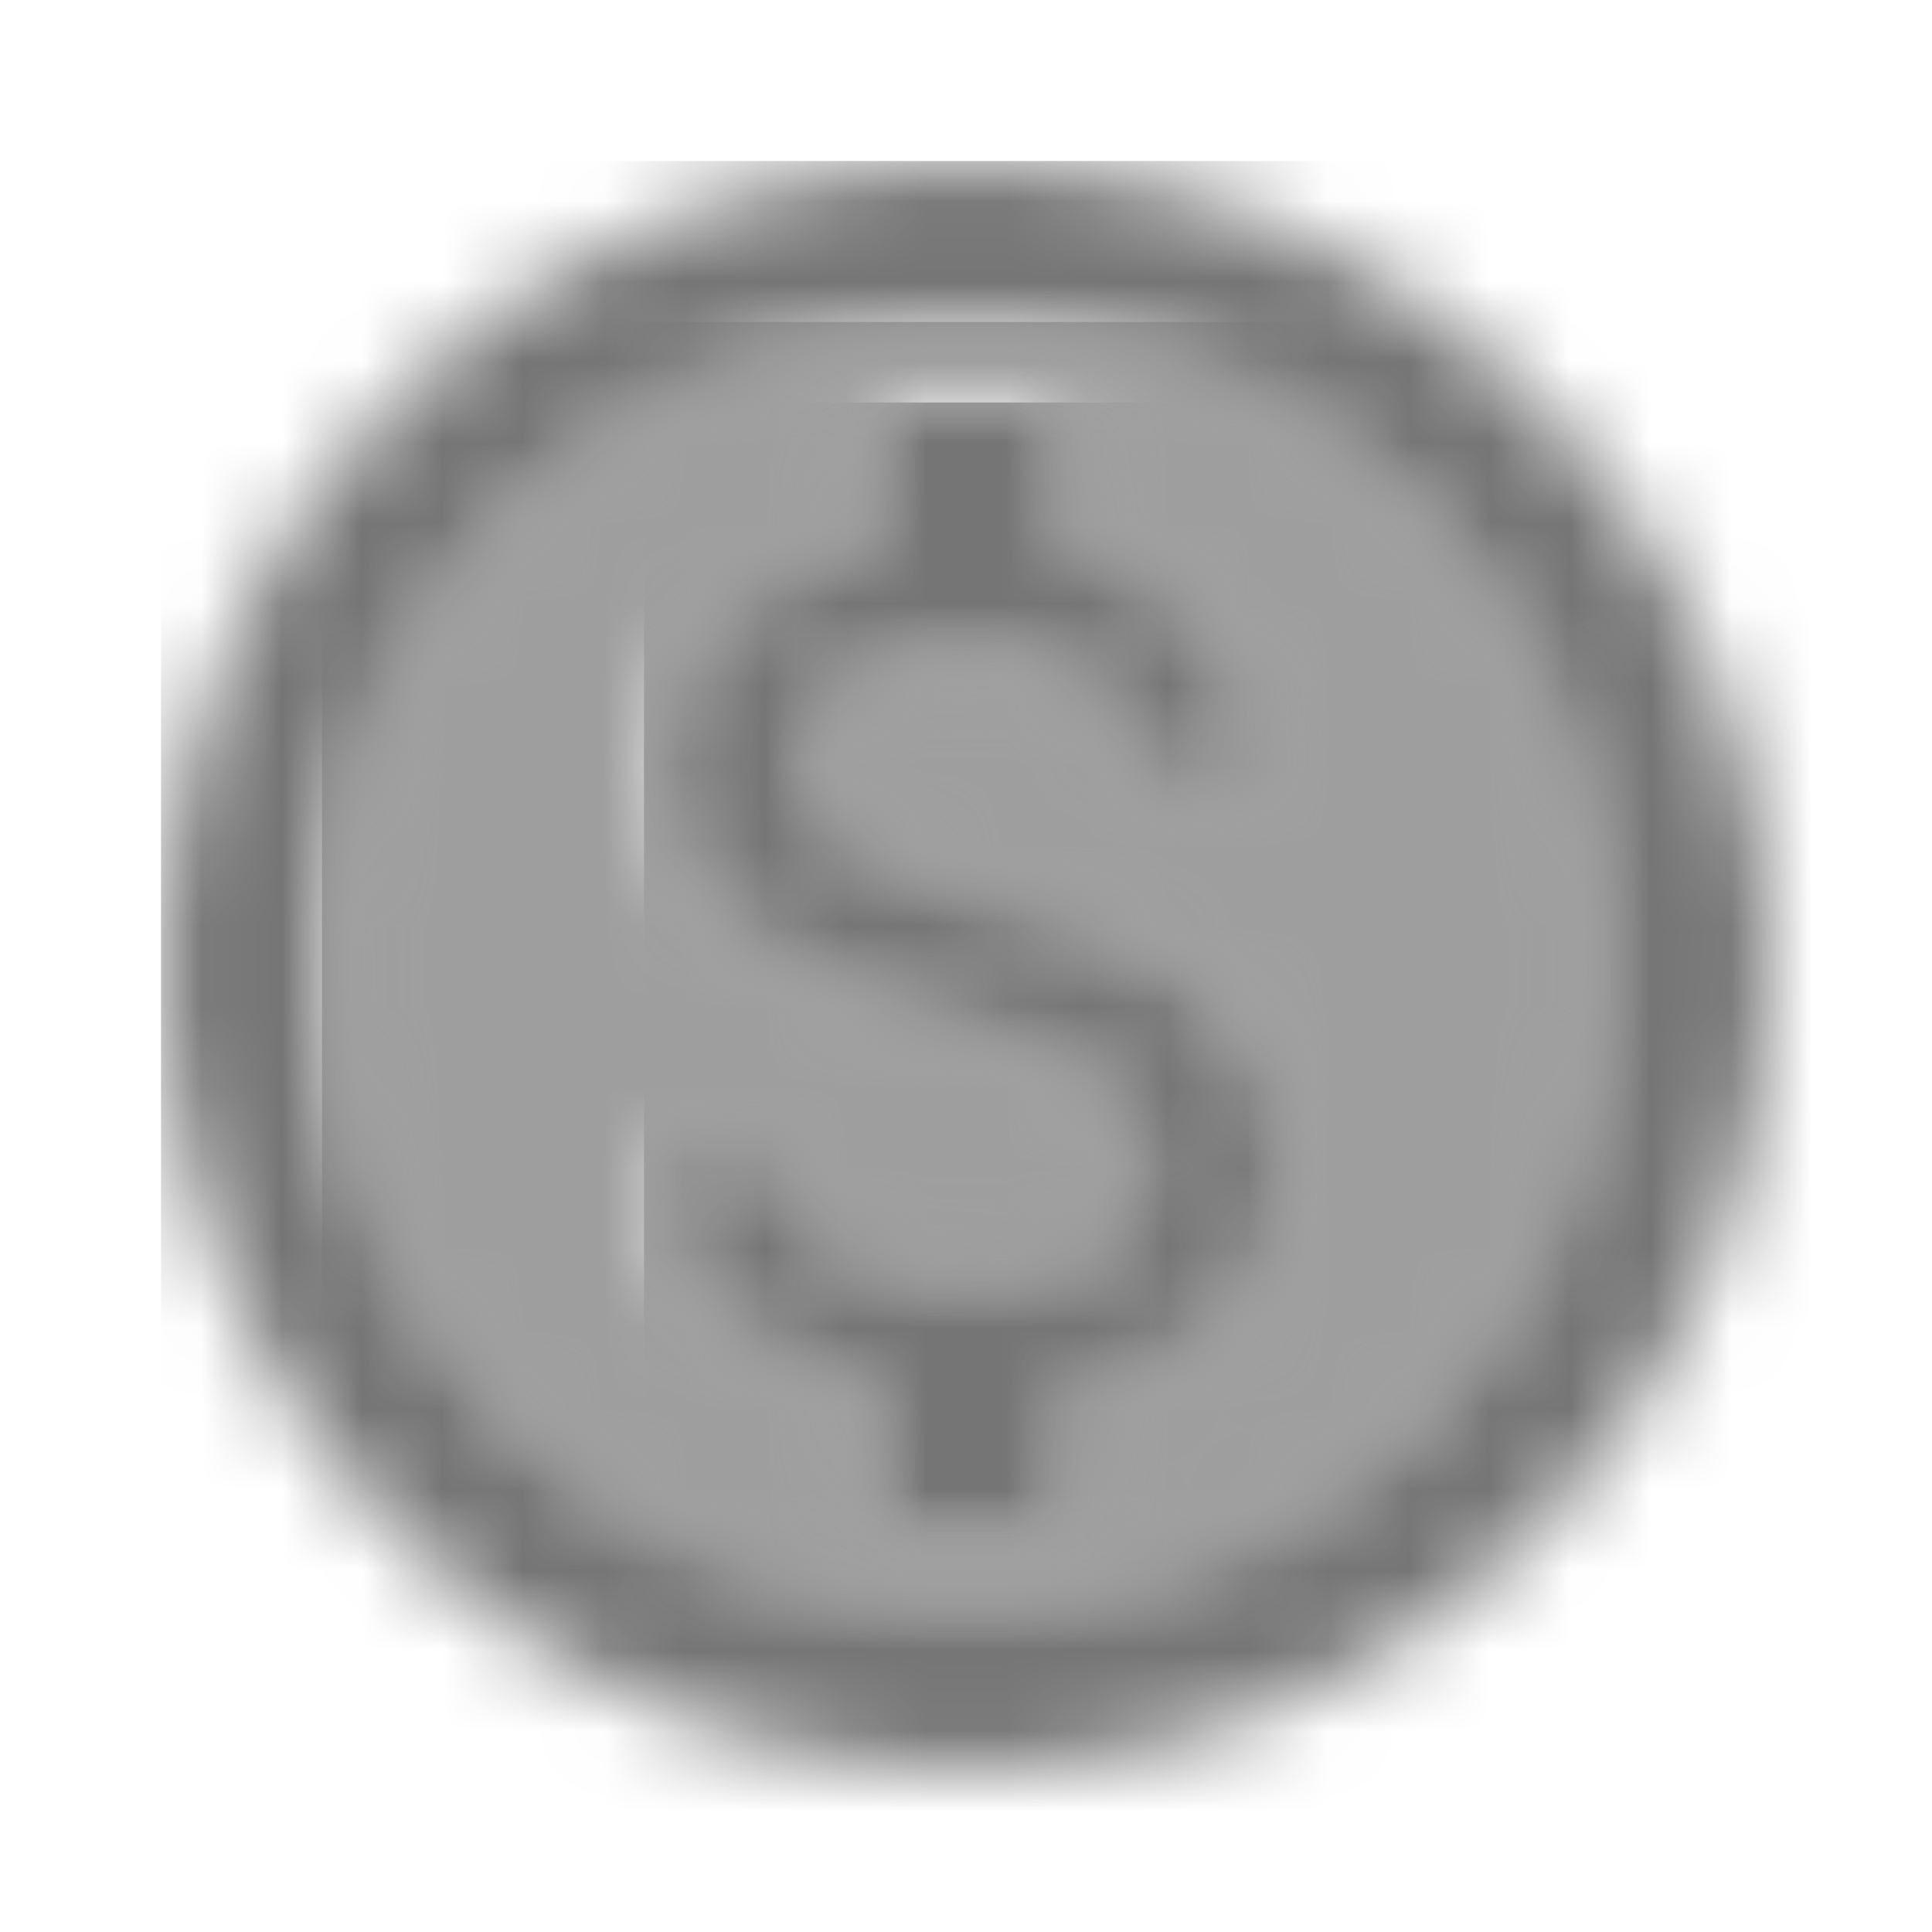<?xml version="1.0" encoding="UTF-8"?>
<svg width="24px" height="24px" viewBox="0 0 24 24" version="1.1" xmlns="http://www.w3.org/2000/svg" xmlns:xlink="http://www.w3.org/1999/xlink">
    <!-- Generator: Sketch 50 (54983) - http://www.bohemiancoding.com/sketch -->
    <title>icon/editor/monetization_on_24px_two_tone</title>
    <desc>Created with Sketch.</desc>
    <defs>
        <path d="M8,0 C3.59,0 0,3.59 0,8 C0,12.41 3.59,16 8,16 C12.41,16 16,12.41 16,8 C16,3.59 12.41,0 8,0 Z M9.23,13.33 L9.23,15 L6.9,15 L6.9,13.31 C5.4,13 4.13,12.03 4.04,10.34 L5.75,10.34 C5.84,11.26 6.47,11.98 8.07,11.98 C9.78,11.98 10.17,11.12 10.17,10.59 C10.17,9.86 9.78,9.18 7.83,8.72 C5.66,8.19 4.17,7.3 4.17,5.51 C4.17,4 5.39,3.03 6.89,2.7 L6.89,1 L9.23,1 L9.23,2.71 C10.86,3.1 11.67,4.34 11.72,5.68 L10.01,5.68 C9.97,4.71 9.45,4.04 8.07,4.04 C6.76,4.04 5.97,4.63 5.97,5.47 C5.97,6.2 6.54,6.69 8.31,7.14 C10.08,7.6 11.97,8.36 11.97,10.56 C11.96,12.16 10.76,13.04 9.23,13.33 Z" id="path-1"></path>
        <path d="M10,0 C4.48,0 0,4.48 0,10 C0,15.52 4.48,20 10,20 C15.52,20 20,15.52 20,10 C20,4.48 15.52,0 10,0 Z M10,18 C5.59,18 2,14.41 2,10 C2,5.59 5.59,2 10,2 C14.41,2 18,5.59 18,10 C18,14.41 14.41,18 10,18 Z" id="path-3"></path>
        <path d="M4.31,6.14 C2.54,5.69 1.97,5.2 1.97,4.47 C1.97,3.63 2.76,3.04 4.07,3.04 C5.45,3.04 5.97,3.7 6.01,4.68 L7.72,4.68 C7.67,3.34 6.85,2.11 5.23,1.71 L5.23,0 L2.9,0 L2.9,1.69 C1.39,2.01 0.18,2.99 0.18,4.5 C0.18,6.29 1.67,7.19 3.84,7.71 C5.79,8.17 6.18,8.86 6.18,9.58 C6.18,10.11 5.79,10.97 4.08,10.97 C2.48,10.97 1.85,10.25 1.76,9.33 L0.04,9.33 C0.14,11.03 1.4,11.99 2.9,12.3 L2.9,14 L5.24,14 L5.24,12.33 C6.76,12.04 7.96,11.17 7.97,9.56 C7.96,7.36 6.07,6.6 4.31,6.14 Z" id="path-5"></path>
    </defs>
    <g id="icon/editor/monetization_on_24px" stroke="none" stroke-width="1" fill="none" fill-rule="evenodd">
        <g id="↳-Light-Color" transform="translate(4, 4)">
            <mask id="mask-2" fill="white">
                <use xlink:href="#path-1"></use>
            </mask>
            <g id="Mask" opacity="0.3" fill-rule="nonzero"></g>
            <g id="✱-/-Color-/-Icons-/-Black-/-Disabled" mask="url(#mask-2)" fill="#000000" fill-opacity="0.38">
                <rect id="Rectangle" x="0" y="0" width="101" height="101"></rect>
            </g>
        </g>
        <g id="↳-Dark-Color" transform="translate(2, 2)">
            <mask id="mask-4" fill="white">
                <use xlink:href="#path-3"></use>
            </mask>
            <g id="Mask" fill-rule="nonzero"></g>
            <g id="✱-/-Color-/-Icons-/-Black-/-Inactive" mask="url(#mask-4)" fill="#000000" fill-opacity="0.54">
                <rect id="Rectangle" x="0" y="0" width="101" height="101"></rect>
            </g>
        </g>
        <g id="↳-Dark-Color" transform="translate(8, 5)">
            <mask id="mask-6" fill="white">
                <use xlink:href="#path-5"></use>
            </mask>
            <g id="Mask" fill-rule="nonzero"></g>
            <g id="✱-/-Color-/-Icons-/-Black-/-Inactive" mask="url(#mask-6)" fill="#000000" fill-opacity="0.54">
                <rect id="Rectangle" x="0" y="0" width="101" height="101"></rect>
            </g>
        </g>
    </g>
</svg>
